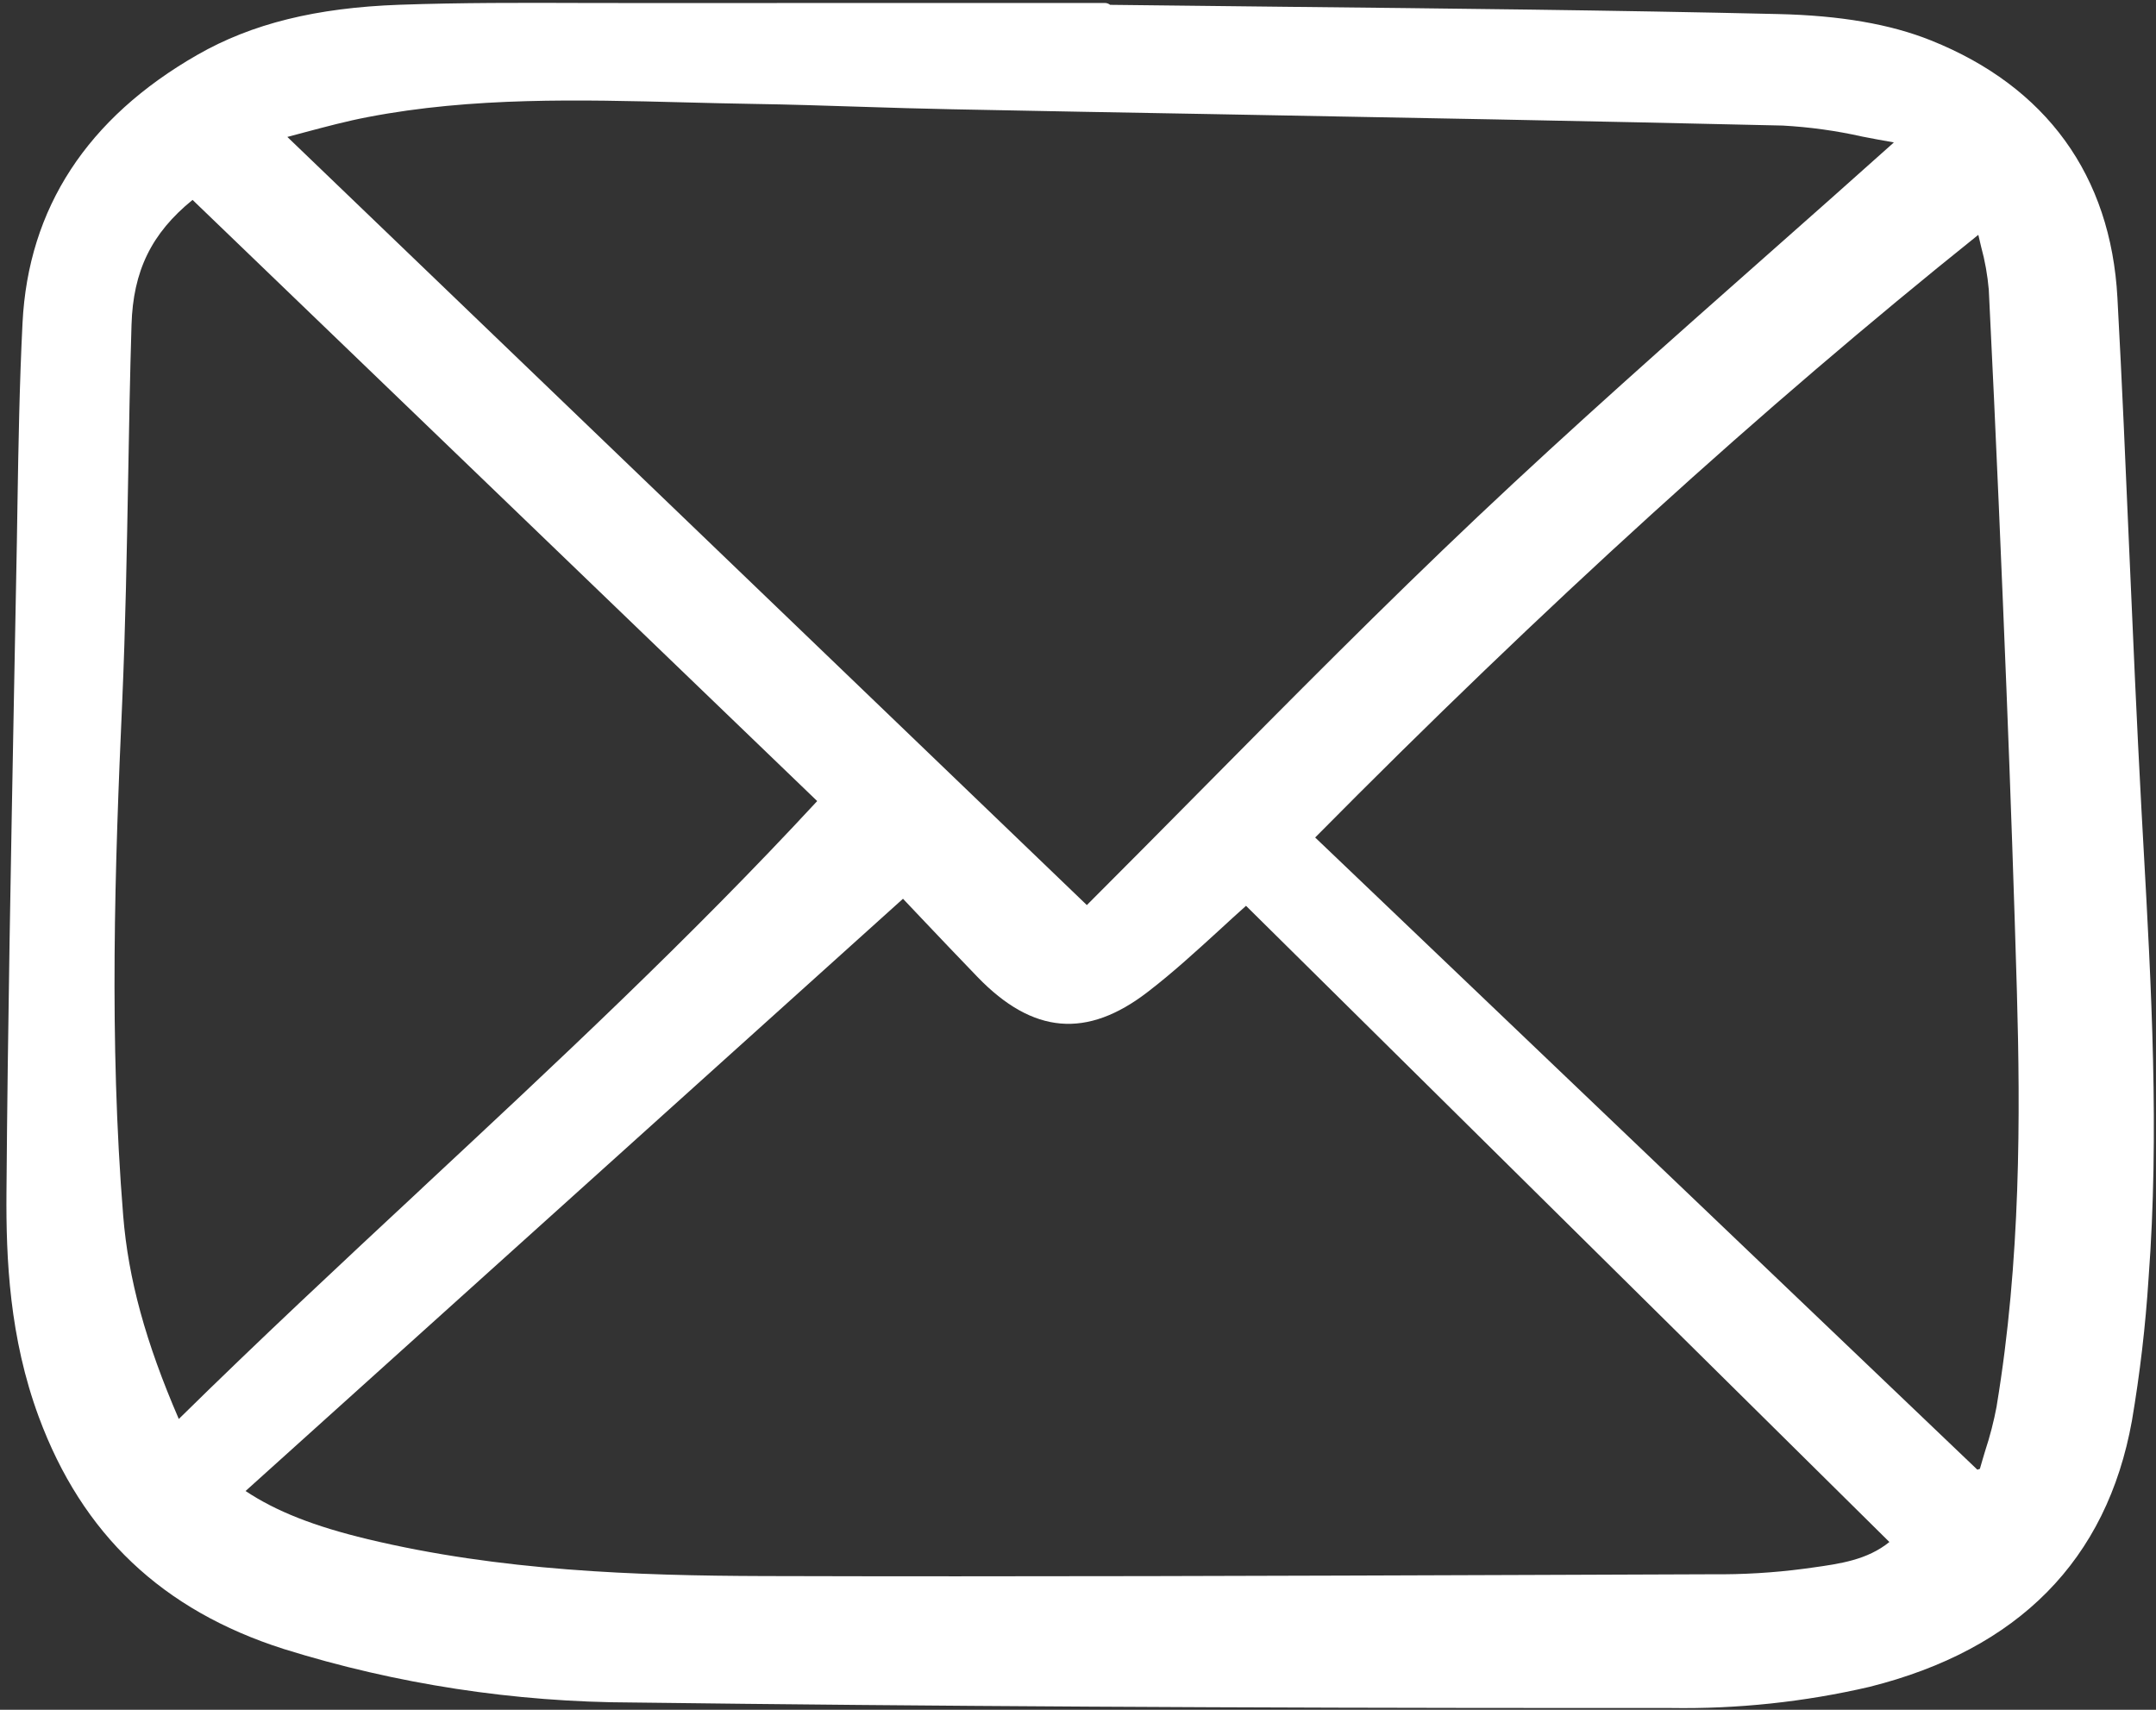 <svg width="29" height="23" viewBox="0 0 29 23" fill="none" xmlns="http://www.w3.org/2000/svg">
<rect x="0" y="0" width="29" height="23" fill="#333333" stroke="none"/>
<g clip-path="url(#clip0_119_41)">
<path d="M28.804 10.884C28.741 9.723 28.69 8.541 28.64 7.399C28.592 6.286 28.543 5.136 28.481 4.004C28.392 2.362 27.525 1.165 25.974 0.544C25.426 0.324 24.752 0.208 23.915 0.189C21.697 0.137 19.442 0.114 17.261 0.091C16.484 0.082 15.708 0.074 14.932 0.065C14.912 0.049 14.887 0.04 14.862 0.04H13.054C11.585 0.04 10.116 0.041 8.647 0.041C8.378 0.041 8.108 0.041 7.84 0.04C7.032 0.037 6.196 0.035 5.374 0.064C4.252 0.104 3.388 0.318 2.656 0.737C1.172 1.587 0.38 2.801 0.303 4.344C0.262 5.157 0.248 5.983 0.235 6.783L0.227 7.283C0.215 7.954 0.202 8.625 0.189 9.296C0.148 11.506 0.104 13.791 0.087 16.04C0.08 16.935 0.127 17.994 0.522 19.061C1.106 20.64 2.184 21.661 3.816 22.182C5.335 22.656 6.919 22.898 8.513 22.902C12.476 22.952 16.632 22.976 21.523 22.976H22.473C23.372 22.99 24.269 22.895 25.144 22.692C27.149 22.19 28.338 20.985 28.676 19.113C28.784 18.477 28.859 17.837 28.9 17.195C29.047 15.244 28.937 13.268 28.83 11.356L28.804 10.884ZM10.275 21.201C8.558 21.196 6.724 21.132 4.943 20.704C4.226 20.532 3.713 20.33 3.303 20.057L12.146 12.09L12.393 12.351C12.639 12.61 12.893 12.878 13.149 13.143C13.892 13.912 14.62 13.975 15.441 13.341C15.777 13.083 16.096 12.79 16.405 12.508C16.522 12.4 16.64 12.292 16.76 12.185L25.414 20.743C25.115 20.984 24.754 21.035 24.373 21.088L24.263 21.103C23.854 21.157 23.442 21.181 23.029 21.177L20.608 21.186C17.221 21.198 13.719 21.211 10.275 21.201ZM23.787 3.415C22.492 4.56 21.153 5.744 19.876 6.951C18.602 8.156 17.353 9.418 16.145 10.639C15.645 11.144 15.129 11.666 14.619 12.175L3.865 1.842C3.942 1.822 4.018 1.802 4.094 1.781C4.387 1.703 4.664 1.629 4.947 1.575C6.354 1.304 7.802 1.341 9.203 1.377C9.515 1.385 9.828 1.393 10.141 1.398C10.616 1.405 11.101 1.421 11.569 1.436C11.975 1.449 12.396 1.462 12.809 1.47C13.974 1.493 15.138 1.515 16.302 1.535C18.819 1.581 21.421 1.629 23.979 1.689C24.339 1.709 24.697 1.758 25.048 1.837C25.186 1.864 25.329 1.891 25.471 1.915V1.919C24.912 2.42 24.34 2.926 23.787 3.415L23.787 3.415ZM5.675 15.985C4.597 16.989 3.483 18.027 2.405 19.088C1.958 18.054 1.726 17.205 1.657 16.354C1.466 13.993 1.545 11.643 1.644 9.438C1.688 8.432 1.706 7.41 1.724 6.421C1.736 5.748 1.748 5.053 1.769 4.371C1.79 3.646 2.037 3.138 2.59 2.689L10.992 10.776C9.282 12.624 7.448 14.332 5.674 15.985L5.675 15.985ZM26.858 18.911C26.819 19.119 26.766 19.324 26.7 19.524C26.677 19.602 26.653 19.68 26.631 19.759L26.597 19.77L17.69 11.266C20.769 8.154 23.689 5.5 26.61 3.159C26.622 3.214 26.635 3.267 26.648 3.32C26.7 3.509 26.734 3.703 26.751 3.899C26.849 5.868 26.93 7.812 26.989 9.285C27.044 10.668 27.091 12.032 27.129 13.34C27.176 14.997 27.182 16.954 26.857 18.912L26.858 18.911Z" fill="white"/>
</g>
<defs>
<clipPath id="clip0_119_41">
<rect width="29" height="23" fill="white"/>
</clipPath>
</defs>
</svg>

